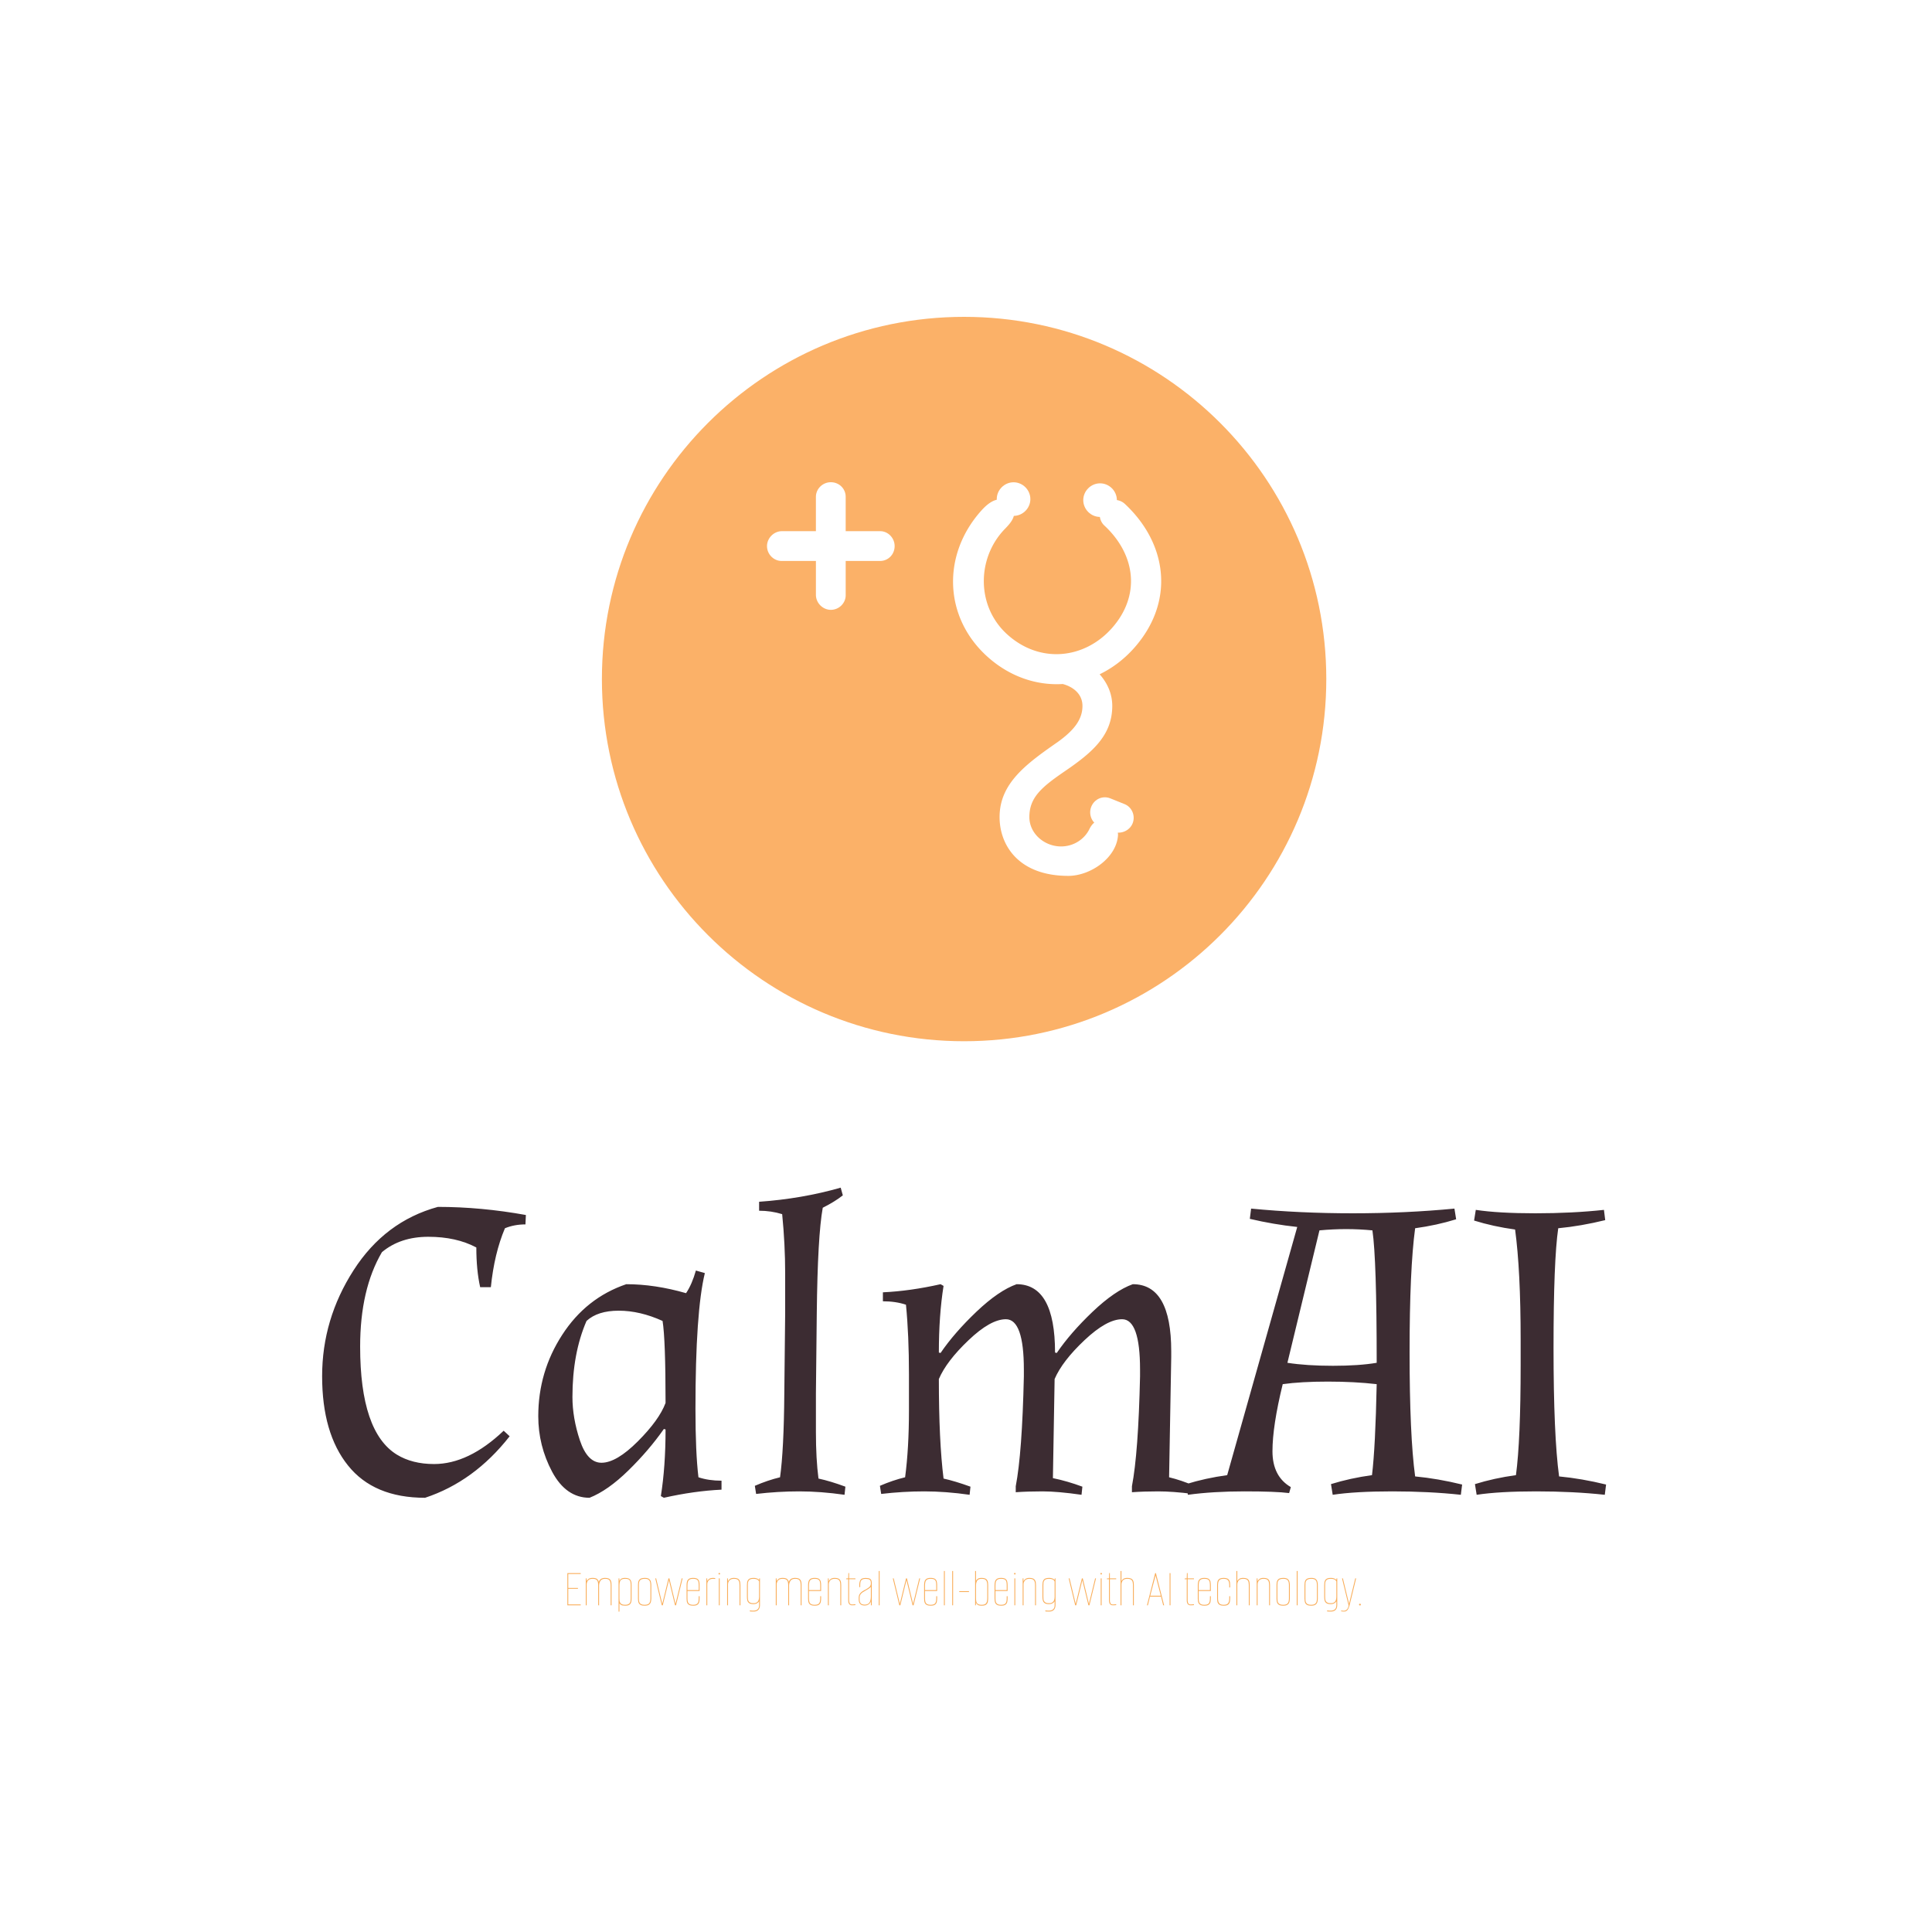 <svg xmlns="http://www.w3.org/2000/svg" version="1.1" xmlns:xlink="http://www.w3.org/1999/xlink" xmlns:svgjs="http://svgjs.dev/svgjs" width="1500" height="1500" viewBox="0 0 1500 1500"><rect width="1500" height="1500" fill="#ffffff"></rect><g transform="matrix(0.667,0,0,0.667,248.276,244.374)"><svg viewBox="0 0 246 248" data-background-color="#ffffff" preserveAspectRatio="xMidYMid meet" height="1512" width="1500" xmlns="http://www.w3.org/2000/svg" xmlns:xlink="http://www.w3.org/1999/xlink"><g id="tight-bounds" transform="matrix(1,0,0,1,0.424,0.4)"><svg viewBox="0 0 245.152 247.2" height="247.2" width="245.152"><g><svg viewBox="0 0 395.52 398.824" height="247.2" width="245.152"><g transform="matrix(1,0,0,1,0,268.236)"><svg viewBox="0 0 395.52 130.588" height="130.588" width="395.52"><g id="textblocktransform"><svg viewBox="0 0 395.52 130.588" height="130.588" width="395.52" id="textblock"><g><svg viewBox="0 0 395.52 95.525" height="95.525" width="395.52"><g transform="matrix(1,0,0,1,0,0)"><svg width="395.52" viewBox="2.1 -35.55 150.29 36.3" height="95.525" data-palette-color="#3c2c32"><path d="M15.2-3.2L15.2-3.2Q19.25-3.2 23.35-7.1L23.35-7.1 24.05-6.45Q19.9-1.15 14.15 0.75L14.15 0.75Q8.15 0.75 5.13-3.03 2.1-6.8 2.1-13.48 2.1-20.15 5.78-25.88 9.45-31.6 15.65-33.3L15.65-33.3Q20.7-33.3 25.95-32.35L25.95-32.35 25.9-31.25Q24.6-31.25 23.5-30.8L23.5-30.8Q22.25-27.85 21.85-23.9L21.85-23.9 20.6-23.9Q20.15-25.9 20.15-28.55L20.15-28.55Q17.8-29.8 14.53-29.8 11.25-29.8 9.1-28L9.1-28Q6.55-23.65 6.55-16.95L6.55-16.95Q6.55-6.95 10.85-4.3L10.85-4.3Q12.65-3.2 15.2-3.2ZM27.4-8.8L27.4-8.8Q27.4-14 30.2-18.32 33-22.65 37.7-24.25L37.7-24.25Q41.05-24.25 44.7-23.2L44.7-23.2Q45.4-24.25 45.85-25.85L45.85-25.85 46.9-25.55Q45.8-21.05 45.8-9.65L45.8-9.65Q45.8-4.55 46.15-1.65L46.15-1.65Q47.35-1.25 48.85-1.25L48.85-1.25 48.85-0.2Q45.65-0.05 42.1 0.75L42.1 0.75 41.75 0.55Q42.3-2.9 42.3-7.25L42.3-7.25 42.1-7.3Q40.35-4.8 37.95-2.45 35.55-0.1 33.4 0.75L33.4 0.75Q30.65 0.75 29.02-2.3 27.4-5.35 27.4-8.8ZM31.4-11.05L31.4-11.05Q31.4-8.6 32.27-5.98 33.15-3.35 34.8-3.35L34.8-3.35Q36.55-3.35 39.05-5.85 41.55-8.35 42.3-10.35L42.3-10.35Q42.3-17.8 41.95-19.95L41.95-19.95Q39.3-21.15 36.82-21.15 34.35-21.15 33.05-19.95L33.05-19.95Q31.4-16.15 31.4-11.05ZM60-20.85L59.9-11.5Q59.9-10.05 59.9-6.93 59.9-3.8 60.2-1.5L60.2-1.5Q61.6-1.2 63.35-0.55L63.35-0.55 63.25 0.4Q60.45 0 57.95 0 55.45 0 52.9 0.3L52.9 0.3 52.75-0.65Q54.25-1.3 55.7-1.65L55.7-1.65Q56.15-4.85 56.2-11.5L56.2-11.5 56.3-20.85Q56.3-22.15 56.3-25.53 56.3-28.9 55.95-32.45L55.95-32.45Q54.65-32.85 53.25-32.85L53.25-32.85 53.25-33.9Q58.25-34.25 62.8-35.55L62.8-35.55 63.05-34.65Q62.1-33.9 60.7-33.2L60.7-33.2Q60.1-29.9 60-20.85L60-20.85ZM104.19-0.65L104.04 0.3Q101.64 0 99.97 0 98.29 0 96.89 0.1L96.89 0.1 96.89-0.6Q97.64-4.5 97.84-13.45L97.84-13.45Q97.84-13.85 97.84-14.25L97.84-14.25Q97.84-20.15 95.74-20.15L95.74-20.15Q93.94-20.15 91.34-17.7 88.74-15.25 87.84-13.15L87.84-13.15 87.64-1.55Q89.34-1.2 91.09-0.55L91.09-0.55 90.99 0.4Q88.19 0 86.44 0 84.69 0 83.29 0.1L83.29 0.1 83.29-0.6Q84.04-4.5 84.24-13.45L84.24-13.45Q84.24-13.85 84.24-14.25L84.24-14.25Q84.24-20.15 82.14-20.15L82.14-20.15Q80.34-20.15 77.77-17.7 75.19-15.25 74.29-13.15L74.29-13.15Q74.29-5.9 74.84-1.5L74.84-1.5Q76.19-1.2 77.99-0.55L77.99-0.55 77.89 0.4Q75.09 0 72.59 0 70.09 0 67.54 0.3L67.54 0.3 67.39-0.65Q68.89-1.3 70.34-1.65L70.34-1.65Q70.79-5.05 70.79-9.5L70.79-9.5 70.79-13.7Q70.79-18.3 70.44-21.85L70.44-21.85Q69.24-22.25 67.74-22.25L67.74-22.25 67.74-23.3Q70.94-23.45 74.49-24.25L74.49-24.25 74.84-24.05Q74.29-20.6 74.29-16.25L74.29-16.25 74.49-16.2Q76.09-18.55 78.69-21.03 81.29-23.5 83.39-24.25L83.39-24.25Q87.89-24.25 87.89-16.25L87.89-16.25 88.09-16.2Q89.69-18.55 92.29-21.03 94.89-23.5 96.99-24.25L96.99-24.25Q101.49-24.25 101.49-16.4L101.49-16.4Q101.49-16.05 101.49-15.7L101.49-15.7 101.24-1.65Q102.69-1.3 104.19-0.65L104.19-0.65ZM110.69-31.9L110.84-33.1Q116.54-32.55 122.74-32.55 128.94-32.55 134.64-33.1L134.64-33.1 134.84-31.85Q132.59-31.15 130.04-30.8L130.04-30.8Q129.39-26 129.39-16.28 129.39-6.55 130.04-1.75L130.04-1.75Q132.69-1.5 135.54-0.8L135.54-0.8 135.39 0.4Q131.69 0 127.37 0 123.04 0 120.39 0.4L120.39 0.4 120.19-0.85Q122.44-1.55 124.99-1.9L124.99-1.9Q125.39-5.2 125.54-12.55L125.54-12.55Q122.94-12.85 119.82-12.85 116.69-12.85 114.54-12.55L114.54-12.55Q113.34-7.65 113.34-4.7 113.34-1.75 115.49-0.5L115.49-0.5 115.29 0.2Q113.74 0 110.07 0 106.39 0 103.44 0.4L103.44 0.4 103.24-0.85Q105.49-1.55 108.04-1.9L108.04-1.9 116.24-30.95Q113.44-31.25 110.69-31.9L110.69-31.9ZM118.84-30.55L115.09-15.05Q117.34-14.7 120.42-14.7 123.49-14.7 125.54-15.05L125.54-15.05Q125.54-27.15 125.04-30.55L125.04-30.55Q123.49-30.7 121.97-30.7 120.44-30.7 118.84-30.55L118.84-30.55ZM146.79-30.8L146.79-30.8Q146.24-27.05 146.24-16.8 146.24-6.55 146.89-1.75L146.89-1.75Q149.54-1.5 152.39-0.8L152.39-0.8 152.24 0.4Q148.54 0 144.21 0 139.89 0 137.24 0.4L137.24 0.4 137.04-0.85Q139.29-1.55 141.84-1.9L141.84-1.9Q142.39-6 142.39-14.8L142.39-14.8 142.39-17.75Q142.39-25.85 141.74-30.65L141.74-30.65Q139.19-31 136.94-31.7L136.94-31.7 137.14-32.95Q139.79-32.55 144.11-32.55 148.44-32.55 152.14-32.95L152.14-32.95 152.29-31.75Q149.44-31.05 146.79-30.8Z" opacity="1" transform="matrix(1,0,0,1,0,0)" fill="#3c2c32" class="wordmark-text-0" data-fill-palette-color="primary" id="text-0"></path></svg></g></svg></g><g transform="matrix(1,0,0,1,75.544,118.076)"><svg viewBox="0 0 244.431 12.513" height="12.513" width="244.431"><g transform="matrix(1,0,0,1,0,0)"><svg width="244.431" viewBox="3.8 -31.5 728.53 37.3" height="12.513" data-palette-color="#f9ad59"><path d="M16.05 0L3.8 0 3.8-29.55 16.05-29.55 16.05-28.75 4.6-28.75 4.6-15.95 13.5-15.95 13.5-15.15 4.6-15.15 4.6-0.8 16.05-0.8 16.05 0ZM21.5 0L20.7 0 20.7-24.75 21.4-24.75 21.5-22.25Q22.05-23.4 23.32-24.28 24.6-25.15 26.95-25.15L26.95-25.15Q29.9-25.15 31.1-24.08 32.3-23 32.65-21.5L32.65-21.5Q33.2-23.2 34.65-24.18 36.1-25.15 38.4-25.15L38.4-25.15Q40.5-25.15 41.72-24.58 42.95-24 43.5-23.03 44.05-22.05 44.2-20.9 44.35-19.75 44.35-18.6L44.35-18.6 44.35 0 43.55 0 43.55-18.15Q43.55-19.65 43.3-21.08 43.05-22.5 41.97-23.43 40.9-24.35 38.4-24.35L38.4-24.35Q35.65-24.35 34.37-22.75 33.1-21.15 32.9-18.6L32.9-18.6 32.9 0 32.1 0 32.1-18.15Q32.1-19.65 31.85-21.08 31.6-22.5 30.52-23.43 29.45-24.35 26.95-24.35L26.95-24.35Q24.2-24.35 22.95-22.98 21.7-21.6 21.5-19.45L21.5-19.45 21.5 0ZM51.6 5.8L50.8 5.8 50.8-24.75 51.5-24.75 51.6-22.25Q51.85-23.25 53.02-24.2 54.2-25.15 56.8-25.15L56.8-25.15Q58.9-25.15 60.12-24.58 61.35-24 61.9-23.03 62.45-22.05 62.6-20.9 62.75-19.75 62.75-18.6L62.75-18.6 62.75-6.2Q62.75-4.65 62.45-3.15 62.15-1.65 60.9-0.65 59.65 0.35 56.8 0.35L56.8 0.35Q54.3 0.35 53.1-0.38 51.9-1.1 51.6-1.9L51.6-1.9 51.6 5.8ZM56.8-0.45L56.8-0.45Q58.75-0.45 59.8-1 60.85-1.55 61.3-2.43 61.75-3.3 61.85-4.33 61.95-5.35 61.95-6.35L61.95-6.35 61.95-18.45Q61.95-19.95 61.72-21.3 61.5-22.65 60.45-23.5 59.4-24.35 56.8-24.35L56.8-24.35Q54.4-24.35 53.3-23.48 52.2-22.6 51.9-21.2 51.6-19.8 51.6-18.15L51.6-18.15 51.6-6.35Q51.6-5.35 51.7-4.33 51.8-3.3 52.25-2.43 52.7-1.55 53.77-1 54.85-0.45 56.8-0.45ZM74.64 0.35L74.64 0.35Q72.49 0.35 71.27-0.23 70.04-0.8 69.49-1.75 68.94-2.7 68.79-3.88 68.64-5.05 68.64-6.2L68.64-6.2 68.64-18.6Q68.64-19.75 68.79-20.9 68.94-22.05 69.52-23.03 70.09-24 71.34-24.58 72.59-25.15 74.84-25.15L74.84-25.15Q77.59-25.15 78.84-24.15 80.09-23.15 80.47-21.65 80.84-20.15 80.84-18.6L80.84-18.6 80.84-6.2Q80.84-4.65 80.47-3.15 80.09-1.65 78.79-0.65 77.49 0.35 74.64 0.35ZM74.64-0.45L74.64-0.45Q77.24-0.45 78.37-1.38 79.49-2.3 79.77-3.68 80.04-5.05 80.04-6.35L80.04-6.35 80.04-18.45Q80.04-19.8 79.77-21.15 79.49-22.5 78.42-23.43 77.34-24.35 74.84-24.35L74.84-24.35Q72.84-24.35 71.72-23.8 70.59-23.25 70.12-22.38 69.64-21.5 69.54-20.48 69.44-19.45 69.44-18.45L69.44-18.45 69.44-6.35Q69.44-5.35 69.54-4.33 69.64-3.3 70.09-2.43 70.54-1.55 71.62-1 72.69-0.45 74.64-0.45ZM91.39 0L90.49 0 84.49-24.75 85.29-24.75 90.94-1.35 96.64-24.75 97.44-24.75 103.09-1.35 108.79-24.75 109.59-24.75 103.54 0 102.64 0 97.04-23.1 91.39 0ZM119.24 0.35L119.24 0.35Q117.09 0.35 115.86-0.23 114.64-0.8 114.09-1.75 113.54-2.7 113.39-3.88 113.24-5.05 113.24-6.2L113.24-6.2 113.24-18.6Q113.24-20.15 113.59-21.65 113.94-23.15 115.21-24.15 116.49-25.15 119.24-25.15L119.24-25.15Q122.04-25.15 123.29-24.2 124.54-23.25 124.86-21.75 125.19-20.25 125.19-18.6L125.19-18.6 125.19-13.15 114.04-13.15 114.04-6.35Q114.04-4.9 114.31-3.53 114.59-2.15 115.69-1.3 116.79-0.45 119.24-0.45L119.24-0.45Q121.69-0.45 122.76-1.3 123.84-2.15 124.11-3.5 124.39-4.85 124.39-6.35L124.39-6.35 124.39-8.35 125.19-8.35 125.19-6.2Q125.19-4.65 124.89-3.15 124.59-1.65 123.34-0.65 122.09 0.35 119.24 0.35ZM114.04-18.15L114.04-13.95 124.39-13.95 124.39-18.15Q124.39-19.9 124.14-21.3 123.89-22.7 122.81-23.53 121.74-24.35 119.24-24.35L119.24-24.35Q117.04-24.35 115.91-23.58 114.79-22.8 114.41-21.43 114.04-20.05 114.04-18.15L114.04-18.15ZM132.24 0L131.44 0 131.44-24.75 132.14-24.75 132.24-22.25Q132.79-23.4 134.06-24.28 135.34-25.15 137.69-25.15L137.69-25.15Q138.74-25.15 139.54-25L139.54-25 139.54-24.2Q138.74-24.35 137.69-24.35L137.69-24.35Q134.94-24.35 133.59-22.9 132.24-21.45 132.24-19.45L132.24-19.45 132.24 0ZM143.68 0L142.88 0 142.88-24.75 143.68-24.75 143.68 0ZM143.28-28.3L143.28-28.3Q142.58-28.3 142.58-29L142.58-29Q142.58-29.7 143.28-29.7L143.28-29.7Q143.98-29.7 143.98-29L143.98-29Q143.98-28.3 143.28-28.3ZM151.28 0L150.48 0 150.48-24.75 151.18-24.75 151.28-22.15Q151.83-23.3 153.11-24.23 154.38-25.15 156.73-25.15L156.73-25.15Q158.83-25.15 160.06-24.58 161.28-24 161.83-23.03 162.38-22.05 162.53-20.9 162.68-19.75 162.68-18.6L162.68-18.6 162.68 0 161.88 0 161.88-18.15Q161.88-19.65 161.63-21.08 161.38-22.5 160.31-23.43 159.23-24.35 156.73-24.35L156.73-24.35Q153.98-24.35 152.63-22.85 151.28-21.35 151.28-19.2L151.28-19.2 151.28 0ZM174.53 5.75L174.53 5.75Q173.43 5.75 172.55 5.68 171.68 5.6 171.33 5.55L171.33 5.55 171.33 4.7Q172.68 4.95 174.53 4.95L174.53 4.95Q175.88 4.95 177.08 4.53 178.28 4.1 179.05 2.98 179.83 1.85 179.83-0.15L179.83-0.15 179.83-3.8Q179.43-2.8 178.05-1.95 176.68-1.1 174.63-1.1L174.63-1.1Q171.83-1.1 170.55-2.1 169.28-3.1 168.98-4.6 168.68-6.1 168.68-7.65L168.68-7.65 168.68-18.6Q168.68-19.75 168.83-20.9 168.98-22.05 169.53-23.03 170.08-24 171.3-24.58 172.53-25.15 174.63-25.15L174.63-25.15Q176.38-25.15 177.43-24.78 178.48-24.4 179.05-23.95 179.63-23.5 179.83-23.3L179.83-23.3 179.98-24.75 180.63-24.75 180.63-0.25Q180.63 2.6 179.13 4.17 177.63 5.75 174.53 5.75ZM174.63-1.9L174.63-1.9Q176.73-1.9 177.85-2.73 178.98-3.55 179.4-4.9 179.83-6.25 179.83-7.8L179.83-7.8 179.83-21.85Q179.68-22.2 179.25-22.78 178.83-23.35 177.75-23.85 176.68-24.35 174.63-24.35L174.63-24.35Q172.68-24.35 171.63-23.8 170.58-23.25 170.13-22.38 169.68-21.5 169.58-20.48 169.48-19.45 169.48-18.45L169.48-18.45 169.48-7.8Q169.48-6.8 169.58-5.78 169.68-4.75 170.13-3.88 170.58-3 171.63-2.45 172.68-1.9 174.63-1.9ZM195.97 0L195.17 0 195.17-24.75 195.87-24.75 195.97-22.25Q196.52-23.4 197.8-24.28 199.07-25.15 201.42-25.15L201.42-25.15Q204.37-25.15 205.57-24.08 206.77-23 207.12-21.5L207.12-21.5Q207.67-23.2 209.12-24.18 210.57-25.15 212.87-25.15L212.87-25.15Q214.97-25.15 216.2-24.58 217.42-24 217.97-23.03 218.52-22.05 218.67-20.9 218.82-19.75 218.82-18.6L218.82-18.6 218.82 0 218.02 0 218.02-18.15Q218.02-19.65 217.77-21.08 217.52-22.5 216.45-23.43 215.37-24.35 212.87-24.35L212.87-24.35Q210.12-24.35 208.85-22.75 207.57-21.15 207.37-18.6L207.37-18.6 207.37 0 206.57 0 206.57-18.15Q206.57-19.65 206.32-21.08 206.07-22.5 205-23.43 203.92-24.35 201.42-24.35L201.42-24.35Q198.67-24.35 197.42-22.98 196.17-21.6 195.97-19.45L195.97-19.45 195.97 0ZM230.82 0.35L230.82 0.35Q228.67 0.35 227.45-0.23 226.22-0.8 225.67-1.75 225.12-2.7 224.97-3.88 224.82-5.05 224.82-6.2L224.82-6.2 224.82-18.6Q224.82-20.15 225.17-21.65 225.52-23.15 226.8-24.15 228.07-25.15 230.82-25.15L230.82-25.15Q233.62-25.15 234.87-24.2 236.12-23.25 236.45-21.75 236.77-20.25 236.77-18.6L236.77-18.6 236.77-13.15 225.62-13.15 225.62-6.35Q225.62-4.9 225.9-3.53 226.17-2.15 227.27-1.3 228.37-0.45 230.82-0.45L230.82-0.45Q233.27-0.45 234.35-1.3 235.42-2.15 235.7-3.5 235.97-4.85 235.97-6.35L235.97-6.35 235.97-8.35 236.77-8.35 236.77-6.2Q236.77-4.65 236.47-3.15 236.17-1.65 234.92-0.65 233.67 0.35 230.82 0.35ZM225.62-18.15L225.62-13.95 235.97-13.95 235.97-18.15Q235.97-19.9 235.72-21.3 235.47-22.7 234.4-23.53 233.32-24.35 230.82-24.35L230.82-24.35Q228.62-24.35 227.5-23.58 226.37-22.8 226-21.43 225.62-20.05 225.62-18.15L225.62-18.15ZM243.82 0L243.02 0 243.02-24.75 243.72-24.75 243.82-22.15Q244.37-23.3 245.64-24.23 246.92-25.15 249.27-25.15L249.27-25.15Q251.37-25.15 252.59-24.58 253.82-24 254.37-23.03 254.92-22.05 255.07-20.9 255.22-19.75 255.22-18.6L255.22-18.6 255.22 0 254.42 0 254.42-18.15Q254.42-19.65 254.17-21.08 253.92-22.5 252.84-23.43 251.77-24.35 249.27-24.35L249.27-24.35Q246.52-24.35 245.17-22.85 243.82-21.35 243.82-19.2L243.82-19.2 243.82 0ZM265.32 0L265.32 0Q263.37 0 262.52-1.18 261.67-2.35 261.67-4.65L261.67-4.65 261.67-23.95 259.77-23.95 259.77-24.65 261.67-24.75 261.82-29.6 262.47-29.6 262.47-24.75 268.27-24.75 268.27-23.95 262.47-23.95 262.47-4.4Q262.47-3 263.02-1.88 263.57-0.75 265.27-0.75L265.27-0.75Q265.97-0.75 266.67-0.83 267.37-0.9 268.27-1L268.27-1 268.27-0.2Q267.92-0.15 267.09-0.08 266.27 0 265.32 0ZM276.61 0.2L276.61 0.2Q275.46 0.2 274.24-0.2 273.01-0.6 272.16-1.83 271.31-3.05 271.31-5.6L271.31-5.6 271.31-7.3Q271.31-8.9 272.04-10.1 272.76-11.3 273.79-12.13 274.81-12.95 275.79-13.48 276.76-14 277.21-14.25L277.21-14.25Q279.21-15.35 280.34-16.18 281.46-17 281.96-17.88 282.46-18.75 282.46-20L282.46-20 282.46-20.7Q282.46-22.4 281.74-23.15 281.01-23.9 279.91-24.1 278.81-24.3 277.66-24.3L277.66-24.3Q275.46-24.3 274.39-23.55 273.31-22.8 272.99-21.55 272.66-20.3 272.66-18.75L272.66-18.75 272.66-16.7 271.86-16.7 271.86-18.85Q271.86-21.75 273.01-23.43 274.16-25.1 277.66-25.1L277.66-25.1Q280.36-25.1 281.54-24.4 282.71-23.7 282.99-22.58 283.26-21.45 283.26-20.1L283.26-20.1 283.26 0 282.51 0 282.51-3.65Q281.91-1.9 280.39-0.85 278.86 0.2 276.61 0.2ZM276.76-0.6L276.76-0.6Q278.96-0.6 280.19-1.55 281.41-2.5 281.94-4.15 282.46-5.8 282.46-7.85L282.46-7.85 282.46-17.05Q281.66-15.95 280.29-15.13 278.91-14.3 277.46-13.45L277.46-13.45Q276.21-12.75 274.99-11.98 273.76-11.2 272.94-10 272.11-8.8 272.11-6.9L272.11-6.9 272.11-5.6Q272.11-3.25 272.86-2.2 273.61-1.15 274.71-0.88 275.81-0.6 276.76-0.6ZM290.51 0L289.71 0 289.71-31.5 290.51-31.5 290.51 0ZM309.51 0L308.61 0 302.61-24.75 303.41-24.75 309.06-1.35 314.76-24.75 315.56-24.75 321.21-1.35 326.91-24.75 327.71-24.75 321.66 0 320.76 0 315.16-23.1 309.51 0ZM337.35 0.35L337.35 0.35Q335.2 0.35 333.98-0.23 332.75-0.8 332.2-1.75 331.65-2.7 331.5-3.88 331.35-5.05 331.35-6.2L331.35-6.2 331.35-18.6Q331.35-20.15 331.7-21.65 332.05-23.15 333.33-24.15 334.6-25.15 337.35-25.15L337.35-25.15Q340.15-25.15 341.4-24.2 342.65-23.25 342.98-21.75 343.3-20.25 343.3-18.6L343.3-18.6 343.3-13.15 332.15-13.15 332.15-6.35Q332.15-4.9 332.43-3.53 332.7-2.15 333.8-1.3 334.9-0.45 337.35-0.45L337.35-0.45Q339.8-0.45 340.88-1.3 341.95-2.15 342.23-3.5 342.5-4.85 342.5-6.35L342.5-6.35 342.5-8.35 343.3-8.35 343.3-6.2Q343.3-4.65 343-3.15 342.7-1.65 341.45-0.65 340.2 0.35 337.35 0.35ZM332.15-18.15L332.15-13.95 342.5-13.95 342.5-18.15Q342.5-19.9 342.25-21.3 342-22.7 340.93-23.53 339.85-24.35 337.35-24.35L337.35-24.35Q335.15-24.35 334.03-23.58 332.9-22.8 332.53-21.43 332.15-20.05 332.15-18.15L332.15-18.15ZM350.35 0L349.55 0 349.55-31.5 350.35-31.5 350.35 0ZM357.95 0L357.15 0 357.15-31.5 357.95-31.5 357.95 0ZM372.55-12.2L363.6-12.2 363.6-13 372.55-13 372.55-12.2ZM384.19 0.35L384.19 0.35Q381.69 0.35 380.59-0.43 379.49-1.2 378.99-2.35L378.99-2.35 378.89 0 378.19 0 378.19-31.5 378.99-31.5 378.99-22.45Q379.49-23.55 380.67-24.35 381.84-25.15 384.19-25.15L384.19-25.15Q386.29-25.15 387.52-24.58 388.74-24 389.29-23.03 389.84-22.05 389.99-20.9 390.14-19.75 390.14-18.6L390.14-18.6 390.14-6.2Q390.14-4.65 389.84-3.15 389.54-1.65 388.29-0.65 387.04 0.35 384.19 0.35ZM384.19-0.45L384.19-0.45Q386.64-0.45 387.72-1.38 388.79-2.3 389.07-3.75 389.34-5.2 389.34-6.65L389.34-6.65 389.34-18.45Q389.34-19.8 389.07-21.15 388.79-22.5 387.72-23.43 386.64-24.35 384.19-24.35L384.19-24.35Q381.14-24.35 380.07-22.6 378.99-20.85 378.99-18.3L378.99-18.3 378.99-6.65Q378.99-5.2 379.22-3.75 379.44-2.3 380.52-1.38 381.59-0.45 384.19-0.45ZM402.04 0.35L402.04 0.35Q399.89 0.35 398.67-0.23 397.44-0.8 396.89-1.75 396.34-2.7 396.19-3.88 396.04-5.05 396.04-6.2L396.04-6.2 396.04-18.6Q396.04-20.15 396.39-21.65 396.74-23.15 398.02-24.15 399.29-25.15 402.04-25.15L402.04-25.15Q404.84-25.15 406.09-24.2 407.34-23.25 407.67-21.75 407.99-20.25 407.99-18.6L407.99-18.6 407.99-13.15 396.84-13.15 396.84-6.35Q396.84-4.9 397.12-3.53 397.39-2.15 398.49-1.3 399.59-0.45 402.04-0.45L402.04-0.45Q404.49-0.45 405.57-1.3 406.64-2.15 406.92-3.5 407.19-4.85 407.19-6.35L407.19-6.35 407.19-8.35 407.99-8.35 407.99-6.2Q407.99-4.65 407.69-3.15 407.39-1.65 406.14-0.65 404.89 0.35 402.04 0.35ZM396.84-18.15L396.84-13.95 407.19-13.95 407.19-18.15Q407.19-19.9 406.94-21.3 406.69-22.7 405.62-23.53 404.54-24.35 402.04-24.35L402.04-24.35Q399.84-24.35 398.72-23.58 397.59-22.8 397.22-21.43 396.84-20.05 396.84-18.15L396.84-18.15ZM415.04 0L414.24 0 414.24-24.75 415.04-24.75 415.04 0ZM414.64-28.3L414.64-28.3Q413.94-28.3 413.94-29L413.94-29Q413.94-29.7 414.64-29.7L414.64-29.7Q415.34-29.7 415.34-29L415.34-29Q415.34-28.3 414.64-28.3ZM422.64 0L421.84 0 421.84-24.75 422.54-24.75 422.64-22.15Q423.19-23.3 424.46-24.23 425.74-25.15 428.09-25.15L428.09-25.15Q430.19-25.15 431.41-24.58 432.64-24 433.19-23.03 433.74-22.05 433.89-20.9 434.04-19.75 434.04-18.6L434.04-18.6 434.04 0 433.24 0 433.24-18.15Q433.24-19.65 432.99-21.08 432.74-22.5 431.66-23.43 430.59-24.35 428.09-24.35L428.09-24.35Q425.34-24.35 423.99-22.85 422.64-21.35 422.64-19.2L422.64-19.2 422.64 0ZM445.88 5.75L445.88 5.75Q444.78 5.75 443.91 5.68 443.03 5.6 442.68 5.55L442.68 5.55 442.68 4.7Q444.03 4.95 445.88 4.95L445.88 4.95Q447.23 4.95 448.43 4.53 449.63 4.1 450.41 2.98 451.18 1.85 451.18-0.15L451.18-0.15 451.18-3.8Q450.78-2.8 449.41-1.95 448.03-1.1 445.98-1.1L445.98-1.1Q443.18-1.1 441.91-2.1 440.63-3.1 440.33-4.6 440.03-6.1 440.03-7.65L440.03-7.65 440.03-18.6Q440.03-19.75 440.18-20.9 440.33-22.05 440.88-23.03 441.43-24 442.66-24.58 443.88-25.15 445.98-25.15L445.98-25.15Q447.73-25.15 448.78-24.78 449.83-24.4 450.41-23.95 450.98-23.5 451.18-23.3L451.18-23.3 451.33-24.75 451.98-24.75 451.98-0.25Q451.98 2.6 450.48 4.17 448.98 5.75 445.88 5.75ZM445.98-1.9L445.98-1.9Q448.08-1.9 449.21-2.73 450.33-3.55 450.76-4.9 451.18-6.25 451.18-7.8L451.18-7.8 451.18-21.85Q451.03-22.2 450.61-22.78 450.18-23.35 449.11-23.85 448.03-24.35 445.98-24.35L445.98-24.35Q444.03-24.35 442.98-23.8 441.93-23.25 441.48-22.38 441.03-21.5 440.93-20.48 440.83-19.45 440.83-18.45L440.83-18.45 440.83-7.8Q440.83-6.8 440.93-5.78 441.03-4.75 441.48-3.88 441.93-3 442.98-2.45 444.03-1.9 445.98-1.9ZM470.98 0L470.08 0 464.08-24.75 464.88-24.75 470.53-1.35 476.23-24.75 477.03-24.75 482.68-1.35 488.38-24.75 489.18-24.75 483.13 0 482.23 0 476.63-23.1 470.98 0ZM494.33 0L493.53 0 493.53-24.75 494.33-24.75 494.33 0ZM493.93-28.3L493.93-28.3Q493.23-28.3 493.23-29L493.23-29Q493.23-29.7 493.93-29.7L493.93-29.7Q494.63-29.7 494.63-29L494.63-29Q494.63-28.3 493.93-28.3ZM504.77 0L504.77 0Q502.82 0 501.97-1.18 501.12-2.35 501.12-4.65L501.12-4.65 501.12-23.95 499.22-23.95 499.22-24.65 501.12-24.75 501.27-29.6 501.92-29.6 501.92-24.75 507.72-24.75 507.72-23.95 501.92-23.95 501.92-4.4Q501.92-3 502.47-1.88 503.02-0.75 504.72-0.75L504.72-0.75Q505.42-0.75 506.12-0.83 506.82-0.9 507.72-1L507.72-1 507.72-0.2Q507.37-0.15 506.55-0.08 505.72 0 504.77 0ZM512.52 0L511.72 0 511.72-31.5 512.52-31.5 512.52-22.25Q513.07-23.4 514.35-24.28 515.62-25.15 517.97-25.15L517.97-25.15Q520.07-25.15 521.3-24.58 522.52-24 523.07-23.03 523.62-22.05 523.77-20.9 523.92-19.75 523.92-18.6L523.92-18.6 523.92 0 523.12 0 523.12-18.15Q523.12-19.65 522.87-21.08 522.62-22.5 521.55-23.43 520.47-24.35 517.97-24.35L517.97-24.35Q515.22-24.35 513.97-22.98 512.72-21.6 512.52-19.45L512.52-19.45 512.52 0ZM536.82 0L535.97 0 543.52-29.55 544.17-29.55 551.72 0 550.87 0 548.87-8 538.77-8 536.82 0ZM543.67-26.6L538.97-8.8 548.67-8.8 544.07-26.6 543.87-27.45 543.67-26.6ZM557.56 0L556.76 0 556.76-29.55 557.56-29.55 557.56 0ZM576.16 0L576.16 0Q574.21 0 573.36-1.18 572.51-2.35 572.51-4.65L572.51-4.65 572.51-23.95 570.61-23.95 570.61-24.65 572.51-24.75 572.66-29.6 573.31-29.6 573.31-24.75 579.11-24.75 579.11-23.95 573.31-23.95 573.31-4.4Q573.31-3 573.86-1.88 574.41-0.75 576.11-0.75L576.11-0.75Q576.81-0.75 577.51-0.83 578.21-0.9 579.11-1L579.11-1 579.11-0.2Q578.76-0.15 577.93-0.08 577.11 0 576.16 0ZM588.65 0.35L588.65 0.35Q586.5 0.35 585.28-0.23 584.05-0.8 583.5-1.75 582.95-2.7 582.8-3.88 582.65-5.05 582.65-6.2L582.65-6.2 582.65-18.6Q582.65-20.15 583-21.65 583.35-23.15 584.63-24.15 585.9-25.15 588.65-25.15L588.65-25.15Q591.45-25.15 592.7-24.2 593.95-23.25 594.28-21.75 594.6-20.25 594.6-18.6L594.6-18.6 594.6-13.15 583.45-13.15 583.45-6.35Q583.45-4.9 583.73-3.53 584-2.15 585.1-1.3 586.2-0.45 588.65-0.45L588.65-0.45Q591.1-0.45 592.18-1.3 593.25-2.15 593.53-3.5 593.8-4.85 593.8-6.35L593.8-6.35 593.8-8.35 594.6-8.35 594.6-6.2Q594.6-4.65 594.3-3.15 594-1.65 592.75-0.65 591.5 0.35 588.65 0.35ZM583.45-18.15L583.45-13.95 593.8-13.95 593.8-18.15Q593.8-19.9 593.55-21.3 593.3-22.7 592.23-23.53 591.15-24.35 588.65-24.35L588.65-24.35Q586.45-24.35 585.33-23.58 584.2-22.8 583.83-21.43 583.45-20.05 583.45-18.15L583.45-18.15ZM606.4 0.35L606.4 0.35Q604.25 0.35 603.03-0.23 601.8-0.8 601.25-1.75 600.7-2.7 600.55-3.88 600.4-5.05 600.4-6.2L600.4-6.2 600.4-18.6Q600.4-19.75 600.55-20.9 600.7-22.05 601.25-23.03 601.8-24 603.03-24.58 604.25-25.15 606.4-25.15L606.4-25.15Q608.5-25.15 609.73-24.58 610.95-24 611.5-23.03 612.05-22.05 612.2-20.9 612.35-19.75 612.35-18.6L612.35-18.6 612.35-16.4 611.55-16.4 611.55-18.45Q611.55-19.8 611.28-21.15 611-22.5 609.93-23.43 608.85-24.35 606.4-24.35L606.4-24.35Q603.95-24.35 602.85-23.43 601.75-22.5 601.48-21.15 601.2-19.8 601.2-18.45L601.2-18.45 601.2-6.35Q601.2-5.05 601.48-3.68 601.75-2.3 602.85-1.38 603.95-0.45 606.4-0.45L606.4-0.45Q608.85-0.45 609.93-1.38 611-2.3 611.28-3.68 611.55-5.05 611.55-6.35L611.55-6.35 611.55-8.35 612.35-8.35 612.35-6.2Q612.35-4.65 612.05-3.15 611.75-1.65 610.5-0.65 609.25 0.35 606.4 0.35ZM618.9 0L618.1 0 618.1-31.5 618.9-31.5 618.9-22.25Q619.45-23.4 620.72-24.28 622-25.15 624.35-25.15L624.35-25.15Q626.45-25.15 627.67-24.58 628.9-24 629.45-23.03 630-22.05 630.15-20.9 630.3-19.75 630.3-18.6L630.3-18.6 630.3 0 629.5 0 629.5-18.15Q629.5-19.65 629.25-21.08 629-22.5 627.92-23.43 626.85-24.35 624.35-24.35L624.35-24.35Q621.6-24.35 620.35-22.98 619.1-21.6 618.9-19.45L618.9-19.45 618.9 0ZM637.55 0L636.75 0 636.75-24.75 637.45-24.75 637.55-22.15Q638.1-23.3 639.37-24.23 640.65-25.15 643-25.15L643-25.15Q645.1-25.15 646.32-24.58 647.55-24 648.1-23.03 648.65-22.05 648.8-20.9 648.95-19.75 648.95-18.6L648.95-18.6 648.95 0 648.15 0 648.15-18.15Q648.15-19.65 647.9-21.08 647.65-22.5 646.57-23.43 645.5-24.35 643-24.35L643-24.35Q640.25-24.35 638.9-22.85 637.55-21.35 637.55-19.2L637.55-19.2 637.55 0ZM660.94 0.35L660.94 0.35Q658.79 0.35 657.57-0.23 656.34-0.8 655.79-1.75 655.24-2.7 655.09-3.88 654.94-5.05 654.94-6.2L654.94-6.2 654.94-18.6Q654.94-19.75 655.09-20.9 655.24-22.05 655.82-23.03 656.39-24 657.64-24.58 658.89-25.15 661.14-25.15L661.14-25.15Q663.89-25.15 665.14-24.15 666.39-23.15 666.77-21.65 667.14-20.15 667.14-18.6L667.14-18.6 667.14-6.2Q667.14-4.65 666.77-3.15 666.39-1.65 665.09-0.65 663.79 0.35 660.94 0.35ZM660.94-0.45L660.94-0.45Q663.54-0.45 664.67-1.38 665.79-2.3 666.07-3.68 666.34-5.05 666.34-6.35L666.34-6.35 666.34-18.45Q666.34-19.8 666.07-21.15 665.79-22.5 664.72-23.43 663.64-24.35 661.14-24.35L661.14-24.35Q659.14-24.35 658.02-23.8 656.89-23.25 656.42-22.38 655.94-21.5 655.84-20.48 655.74-19.45 655.74-18.45L655.74-18.45 655.74-6.35Q655.74-5.35 655.84-4.33 655.94-3.3 656.39-2.43 656.84-1.55 657.92-1 658.99-0.45 660.94-0.45ZM674.29 0L673.49 0 673.49-31.5 674.29-31.5 674.29 0ZM686.64 0.35L686.64 0.35Q684.49 0.35 683.26-0.23 682.04-0.8 681.49-1.75 680.94-2.7 680.79-3.88 680.64-5.05 680.64-6.2L680.64-6.2 680.64-18.6Q680.64-19.75 680.79-20.9 680.94-22.05 681.51-23.03 682.09-24 683.34-24.58 684.59-25.15 686.84-25.15L686.84-25.15Q689.59-25.15 690.84-24.15 692.09-23.15 692.46-21.65 692.84-20.15 692.84-18.6L692.84-18.6 692.84-6.2Q692.84-4.65 692.46-3.15 692.09-1.65 690.79-0.65 689.49 0.35 686.64 0.35ZM686.64-0.45L686.64-0.45Q689.24-0.45 690.36-1.38 691.49-2.3 691.76-3.68 692.04-5.05 692.04-6.35L692.04-6.35 692.04-18.45Q692.04-19.8 691.76-21.15 691.49-22.5 690.41-23.43 689.34-24.35 686.84-24.35L686.84-24.35Q684.84-24.35 683.71-23.8 682.59-23.25 682.11-22.38 681.64-21.5 681.54-20.48 681.44-19.45 681.44-18.45L681.44-18.45 681.44-6.35Q681.44-5.35 681.54-4.33 681.64-3.3 682.09-2.43 682.54-1.55 683.61-1 684.69-0.45 686.64-0.45ZM704.59 5.75L704.59 5.75Q703.49 5.75 702.61 5.68 701.74 5.6 701.39 5.55L701.39 5.55 701.39 4.7Q702.74 4.95 704.59 4.95L704.59 4.95Q705.94 4.95 707.14 4.53 708.34 4.1 709.11 2.98 709.89 1.85 709.89-0.15L709.89-0.15 709.89-3.8Q709.49-2.8 708.11-1.95 706.74-1.1 704.69-1.1L704.69-1.1Q701.89-1.1 700.61-2.1 699.34-3.1 699.04-4.6 698.74-6.1 698.74-7.65L698.74-7.65 698.74-18.6Q698.74-19.75 698.89-20.9 699.04-22.05 699.59-23.03 700.14-24 701.36-24.58 702.59-25.15 704.69-25.15L704.69-25.15Q706.44-25.15 707.49-24.78 708.54-24.4 709.11-23.95 709.69-23.5 709.89-23.3L709.89-23.3 710.04-24.75 710.69-24.75 710.69-0.25Q710.69 2.6 709.19 4.17 707.69 5.75 704.59 5.75ZM704.69-1.9L704.69-1.9Q706.79-1.9 707.91-2.73 709.04-3.55 709.46-4.9 709.89-6.25 709.89-7.8L709.89-7.8 709.89-21.85Q709.74-22.2 709.31-22.78 708.89-23.35 707.81-23.85 706.74-24.35 704.69-24.35L704.69-24.35Q702.74-24.35 701.69-23.8 700.64-23.25 700.19-22.38 699.74-21.5 699.64-20.48 699.54-19.45 699.54-18.45L699.54-18.45 699.54-7.8Q699.54-6.8 699.64-5.78 699.74-4.75 700.19-3.88 700.64-3 701.69-2.45 702.74-1.9 704.69-1.9ZM716.73 5.75L716.73 5.75Q715.98 5.75 715.18 5.63 714.38 5.5 714.28 5.45L714.28 5.45 714.28 4.75Q714.38 4.8 715.13 4.93 715.88 5.05 716.73 5.05L716.73 5.05Q717.53 5.05 718.41 4.65 719.28 4.25 720.06 3.2 720.83 2.15 721.13 0.2L721.13 0.2 715.08-24.75 715.88-24.75 721.53-1.35 727.23-24.75 728.03-24.75 721.98 0.05Q721.33 2.65 720.16 4.2 718.98 5.75 716.73 5.75ZM731.53 0.15L731.53 0.15Q730.73 0.15 730.73-0.65L730.73-0.65Q730.73-1.45 731.53-1.45L731.53-1.45Q732.33-1.45 732.33-0.65L732.33-0.65Q732.33 0.15 731.53 0.15Z" opacity="1" transform="matrix(1,0,0,1,0,0)" fill="#f9ad59" class="slogan-text-1" data-fill-palette-color="secondary" id="text-1"></path></svg></g></svg></g></svg></g></svg></g><g transform="matrix(1,0,0,1,86.193,0)"><svg viewBox="0 0 223.134 223.134" height="223.134" width="223.134"><g><svg></svg></g><g id="icon-0"><svg viewBox="0 0 223.134 223.134" height="223.134" width="223.134"><g><path d="M0 111.567c0-61.617 49.95-111.567 111.567-111.567 61.617 0 111.567 49.95 111.567 111.567 0 61.617-49.95 111.567-111.567 111.567-61.617 0-111.567-49.95-111.567-111.567zM111.567 214.519c56.859 0 102.952-46.093 102.952-102.952 0-56.859-46.093-102.952-102.952-102.952-56.859 0-102.952 46.093-102.952 102.952 0 56.859 46.093 102.952 102.952 102.952z" data-fill-palette-color="accent" fill="#fbb168" stroke="transparent"></path><ellipse rx="110.451" ry="110.451" cx="111.567" cy="111.567" fill="#fbb168" stroke="transparent" stroke-width="0" fill-opacity="1" data-fill-palette-color="accent"></ellipse></g><g transform="matrix(1,0,0,1,50.856,50.936)"><svg viewBox="0 0 121.422 121.261" height="121.261" width="121.422"><g><svg xmlns="http://www.w3.org/2000/svg" xmlns:xlink="http://www.w3.org/1999/xlink" version="1.1" x="0" y="0" viewBox="21.121 21.16 57.758 57.681" enable-background="new 0 0 100 100" xml:space="preserve" height="121.261" width="121.422" class="icon-dxe-0" data-fill-palette-color="quaternary" id="dxe-0"><g fill="#ffffff" data-fill-palette-color="quaternary"><path d="M73.525 24.311C72.603 23.493 71.225 23.611 70.441 24.486A2.15 2.15 0 0 0 70.616 27.567C75.222 31.905 75.838 37.858 71.626 42.574 67.598 47.08 61.135 47.764 56.379 43.512 51.744 39.374 51.857 32.278 55.939 28.043 56.879 27.077 58.189 25.699 56.564 24.243 55.095 22.936 53.544 24.174 52.502 25.343 46.686 31.856 47.042 41.031 53.471 46.771 56.701 49.653 60.615 50.966 64.449 50.728 65.905 51.109 67.343 52.14 67.343 53.937 67.343 56.005 65.999 57.576 63.759 59.197 59.175 62.388 55.199 65.24 55.199 70.222 55.199 74.363 57.999 78.841 65.271 78.841 68.518 78.841 72.327 76.206 72.549 72.905 72.602 71.675 71.539 70.669 70.308 70.669 69.358 70.669 68.855 71.06 68.402 71.899 67.677 73.465 66.055 74.528 64.209 74.528 61.746 74.528 59.562 72.628 59.562 70.221 59.562 67.364 61.356 65.852 64.603 63.614 68.634 60.874 71.709 58.358 71.709 53.936 71.709 52.139 70.975 50.559 69.858 49.302 71.677 48.424 73.389 47.156 74.883 45.484 80.916 38.714 79.838 30.176 73.525 24.311" fill="#ffffff" data-fill-palette-color="quaternary"></path><path d="M57.247 26.095C55.907 26.095 54.785 24.977 54.785 23.633S55.907 21.17 57.247 21.17C58.591 21.17 59.71 22.289 59.71 23.633S58.591 26.095 57.247 26.095" fill="#ffffff" data-fill-palette-color="quaternary"></path><path d="M69.923 26.249C68.579 26.249 67.46 25.13 67.46 23.786S68.579 21.324 69.923 21.324 72.385 22.442 72.385 23.786 71.267 26.249 69.923 26.249" fill="#ffffff" data-fill-palette-color="quaternary"></path><path d="M69.785 71.527C68.697 71.091 68.194 69.8 68.632 68.711 69.091 67.57 70.325 67.043 71.416 67.481L73.525 68.331C74.566 68.749 75.147 70.005 74.691 71.149 74.253 72.233 72.941 72.799 71.847 72.358z" fill="#ffffff" data-fill-palette-color="quaternary"></path><path d="M23.251 32.699H28.288V37.68C28.288 38.852 29.294 39.861 30.47 39.861 31.7 39.861 32.651 38.852 32.651 37.736V32.699H37.695C38.87 32.699 39.823 31.749 39.823 30.517 39.823 29.342 38.87 28.332 37.695 28.332H32.65V23.292C32.65 22.117 31.7 21.16 30.469 21.16 29.293 21.16 28.287 22.117 28.287 23.292V28.332H23.306C22.131 28.332 21.121 29.342 21.121 30.517 21.122 31.749 22.132 32.699 23.251 32.699" fill="#ffffff" data-fill-palette-color="quaternary"></path></g></svg></g></svg></g></svg></g></svg></g><g></g></svg></g><defs></defs></svg><rect width="245.152" height="247.2" fill="none" stroke="none" visibility="hidden"></rect></g></svg></g></svg>